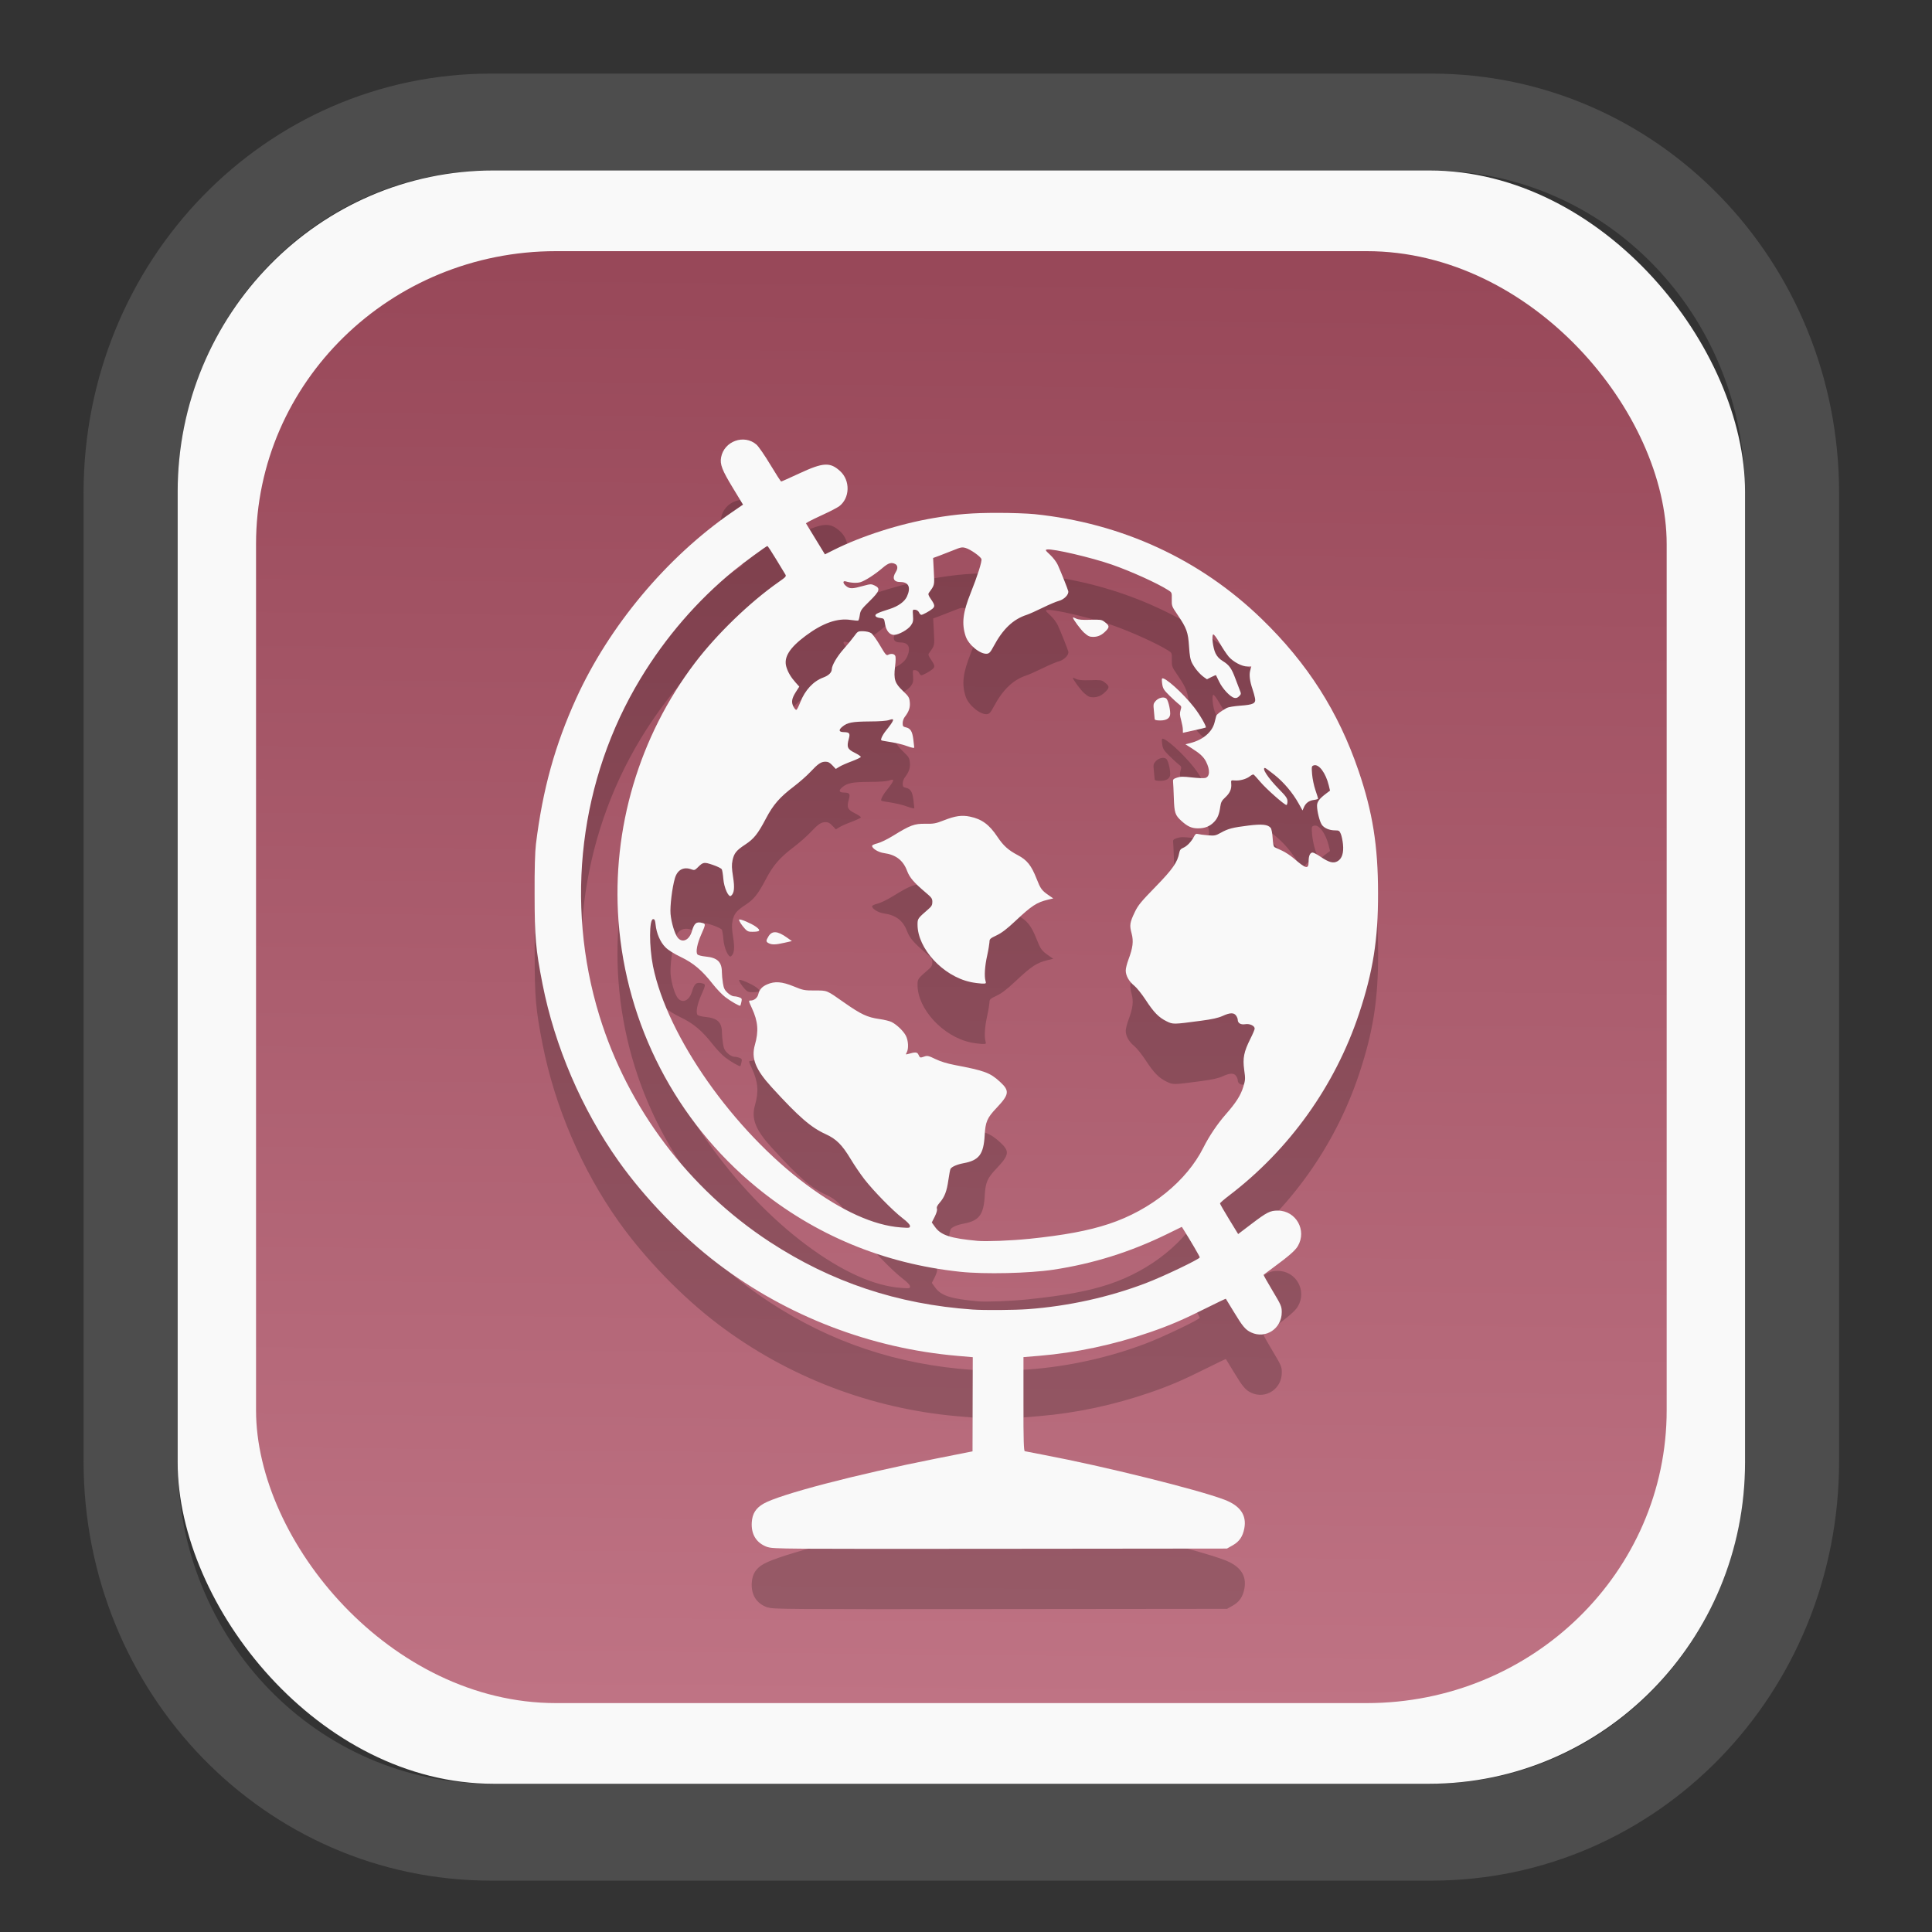 <?xml version="1.0" encoding="UTF-8" standalone="no"?>
<svg
   width="64"
   height="64"
   version="1.1"
   id="svg73"
   sodipodi:docname="gcompris-qt.svg"
   inkscape:version="1.3.2 (091e20ef0f, 2023-11-25)"
   xmlns:inkscape="http://www.inkscape.org/namespaces/inkscape"
   xmlns:sodipodi="http://sodipodi.sourceforge.net/DTD/sodipodi-0.dtd"
   xmlns:xlink="http://www.w3.org/1999/xlink"
   xmlns="http://www.w3.org/2000/svg"
   xmlns:svg="http://www.w3.org/2000/svg"
   xmlns:rdf="http://www.w3.org/1999/02/22-rdf-syntax-ns#"
   xmlns:cc="http://creativecommons.org/ns#"
   xmlns:dc="http://purl.org/dc/elements/1.1/">
  <rect width="100%" height="100%" fill="#333333" stroke="none"/>
  <sodipodi:namedview
     pagecolor="#f5f7fa"
     bordercolor="#666666"
     borderopacity="1"
     objecttolerance="10"
     gridtolerance="10"
     guidetolerance="10"
     inkscape:pageopacity="0"
     inkscape:pageshadow="2"
     inkscape:window-width="1377"
     inkscape:window-height="886"
     id="namedview75"
     showgrid="false"
     inkscape:zoom="6.2890624"
     inkscape:cx="30.529193"
     inkscape:cy="27.587578"
     inkscape:window-x="55"
     inkscape:window-y="98"
     inkscape:window-maximized="0"
     inkscape:current-layer="g877"
     inkscape:document-rotation="0"
     inkscape:pagecheckerboard="0"
     inkscape:showpageshadow="2"
     inkscape:deskcolor="#d1d1d1" />
  <defs
     id="defs29">
    <linearGradient
       id="linearGradient5"
       inkscape:collect="always">
      <stop
         style="stop-color:#984859;stop-opacity:1;"
         offset="0"
         id="stop5" />
      <stop
         style="stop-color:#bf7384;stop-opacity:1;"
         offset="1"
         id="stop6" />
    </linearGradient>
    <inkscape:path-effect
       effect="powerclip"
       id="path-effect1980"
       is_visible="true"
       lpeversion="1"
       inverse="true"
       flatten="false"
       hide_clip="false"
       message="Use fill-rule evenodd on &lt;b&gt;fill and stroke&lt;/b&gt; dialog if no flatten result after convert clip to paths." />
    <clipPath
       clipPathUnits="userSpaceOnUse"
       id="clipPath1976">
      <rect
         x="9.678"
         y="9.925"
         width="43.343"
         height="44.613"
         rx="8.669"
         ry="8.923"
         fill="url(#linearGradient862)"
         stroke-width="2.968"
         id="rect1978"
         style="display:none;fill:#333333;fill-opacity:1"
         d="m 18.347,9.925 h 26.005 c 4.803,0 8.669,3.98 8.669,8.923 v 26.767 c 0,4.943 -3.866,8.923 -8.669,8.923 h -26.005 c -4.803,0 -8.669,-3.98 -8.669,-8.923 V 18.848 c 0,-4.943 3.866,-8.923 8.669,-8.923 z" />
      <path
         id="lpe_path-effect1980"
         style="fill:#333333;fill-opacity:1"
         class="powerclip"
         d="M 2.076,2.246 H 60.624 V 62.217 H 2.076 Z M 18.347,9.925 c -4.803,0 -8.669,3.98 -8.669,8.923 v 26.767 c 0,4.943 3.866,8.923 8.669,8.923 h 26.005 c 4.803,0 8.669,-3.98 8.669,-8.923 V 18.848 c 0,-4.943 -3.866,-8.923 -8.669,-8.923 z" />
    </clipPath>
    <linearGradient
       inkscape:collect="always"
       xlink:href="#linearGradient5"
       id="linearGradient6"
       x1="33.786"
       y1="12.971"
       x2="33.376"
       y2="52.289"
       gradientUnits="userSpaceOnUse"
       gradientTransform="matrix(1.1,0,0,1.1,-3.185,-3.234)" />
  </defs>
  <g
     id="g877"
     transform="matrix(1.1,0,0,1.1,-3.185,-3.207)">
    <path
       d="m 18.347,7.246 c -6.244,0 -11.271,5.174 -11.271,11.602 v 26.767 c 0,6.427 5.027,11.602 11.271,11.602 h 26.005 c 6.244,0 11.271,-5.174 11.271,-11.602 V 18.848 c 0,-6.427 -5.027,-11.602 -11.271,-11.602 z"
       fill="url(#linearGradient910)"
       stroke-width="3.324"
       id="path33"
       style="fill:#4d4d4d;fill-opacity:1"
       clip-path="url(#clipPath1976)"
       inkscape:path-effect="#path-effect1980"
       inkscape:original-d="m 18.347203,7.2464043 c -6.244452,0 -11.2714308,5.1741617 -11.2714308,11.6016437 v 26.767119 c 0,6.427394 5.0268918,11.601644 11.2714308,11.601644 h 26.005262 c 6.244452,0 11.271431,-5.174161 11.271431,-11.601644 V 18.848048 c 0,-6.427393 -5.026893,-11.6016437 -11.271431,-11.6016437 z"
       transform="matrix(1.089,0,0,1.089,-2.294,-2.759)" />
    <rect
       x="8.246"
       y="8.049"
       width="47.201"
       height="48.584"
       rx="9.512"
       ry="9.678"
       fill="url(#linearGradient862)"
       stroke-width="3.232"
       id="rect35-7"
       style="opacity:1;fill:#f9f9f9;fill-opacity:1" />
    <rect
       x="10.606"
       y="10.479"
       width="42.481"
       height="43.725"
       rx="9.034"
       ry="8.82"
       fill="url(#linearGradient862)"
       stroke-width="2.909"
       id="rect35-7-3"
       style="fill:url(#linearGradient6)" />
    <path
       style="fill:#000000;stroke-width:0.099;opacity:0.2"
       d="m 26.013,51.325 c -0.334,-0.116 -0.501,-0.377 -0.478,-0.746 0.017,-0.262 0.121,-0.428 0.353,-0.562 0.485,-0.28 2.766,-0.876 5.204,-1.36 l 1.09,-0.216 0.004,-1.418 0.004,-1.418 -0.46,-0.04 c -2.611,-0.226 -5.128,-1.193 -7.21,-2.772 -1.086,-0.823 -2.204,-1.978 -2.994,-3.091 -1.107,-1.56 -1.923,-3.461 -2.291,-5.337 -0.205,-1.045 -0.237,-1.406 -0.238,-2.701 -0.004,-0.775 0.013,-1.292 0.04,-1.512 0.202,-1.644 0.573,-2.983 1.215,-4.393 0.992,-2.177 2.724,-4.247 4.684,-5.599 l 0.337,-0.232 -0.303,-0.499 c -0.328,-0.539 -0.395,-0.713 -0.357,-0.923 0.09,-0.492 0.696,-0.709 1.068,-0.383 0.061,0.054 0.248,0.325 0.415,0.603 0.167,0.278 0.314,0.506 0.327,0.506 0.012,0 0.259,-0.11 0.547,-0.244 0.72,-0.335 0.927,-0.346 1.231,-0.066 0.307,0.283 0.292,0.809 -0.029,1.053 -0.057,0.043 -0.268,0.154 -0.47,0.246 -0.201,0.092 -0.404,0.19 -0.45,0.218 l -0.084,0.051 0.286,0.468 0.286,0.468 0.253,-0.127 c 0.85,-0.427 2.002,-0.795 3.034,-0.969 0.7,-0.118 1.154,-0.154 1.928,-0.154 0.394,0 0.888,0.018 1.098,0.039 2.627,0.271 4.987,1.359 6.839,3.154 1.383,1.34 2.312,2.797 2.919,4.578 0.424,1.243 0.586,2.261 0.586,3.682 0.004,1.397 -0.153,2.368 -0.572,3.629 -0.723,2.172 -2.099,4.097 -3.924,5.485 -0.144,0.11 -0.263,0.213 -0.263,0.23 0,0.017 0.123,0.231 0.273,0.476 l 0.273,0.446 0.404,-0.307 c 0.462,-0.351 0.561,-0.402 0.794,-0.4 0.547,0.004 0.878,0.596 0.599,1.07 -0.078,0.133 -0.272,0.302 -0.751,0.654 -0.149,0.109 -0.275,0.203 -0.281,0.209 -0.005,0.005 0.114,0.22 0.268,0.476 0.262,0.438 0.279,0.476 0.28,0.647 0.004,0.494 -0.48,0.818 -0.919,0.615 -0.174,-0.081 -0.258,-0.18 -0.526,-0.624 -0.127,-0.21 -0.235,-0.386 -0.239,-0.392 -0.004,-0.004 -0.265,0.119 -0.58,0.277 -0.707,0.354 -1.101,0.523 -1.697,0.729 -1.094,0.378 -2.234,0.621 -3.347,0.713 l -0.47,0.039 v 1.411 c 0,1.102 0.009,1.414 0.04,1.422 0.022,0.005 0.283,0.057 0.581,0.113 1.787,0.338 4.613,1.038 5.427,1.346 0.479,0.181 0.678,0.466 0.603,0.864 -0.047,0.247 -0.15,0.398 -0.348,0.51 l -0.175,0.099 -6.828,0.007 c -6.559,0.006 -6.834,0.004 -6.997,-0.051 z m 7.841,-7.167 c 1.218,-0.09 2.435,-0.359 3.549,-0.783 0.53,-0.202 1.623,-0.725 1.623,-0.776 0,-0.028 -0.274,-0.497 -0.496,-0.849 l -0.044,-0.07 -0.454,0.222 c -1.099,0.537 -2.217,0.887 -3.414,1.068 -0.73,0.11 -2.074,0.141 -2.806,0.063 -2.307,-0.245 -4.382,-1.107 -6.138,-2.549 -2.418,-1.987 -3.922,-4.892 -4.153,-8.022 -0.204,-2.769 0.622,-5.555 2.303,-7.767 0.657,-0.864 1.648,-1.822 2.512,-2.428 0.234,-0.164 0.246,-0.178 0.205,-0.242 -0.024,-0.038 -0.149,-0.244 -0.278,-0.458 -0.129,-0.214 -0.245,-0.39 -0.258,-0.39 -0.032,0 -0.73,0.512 -1.011,0.742 -1.098,0.897 -2.058,2.008 -2.811,3.253 -1.83,3.025 -2.283,6.748 -1.236,10.154 0.854,2.775 2.687,5.208 5.128,6.806 1.854,1.213 3.85,1.879 6.108,2.038 0.351,0.025 1.264,0.018 1.671,-0.012 z m 0.016,-2.115 c 1.077,-0.111 1.8,-0.246 2.419,-0.451 1.263,-0.418 2.341,-1.289 2.848,-2.302 0.171,-0.341 0.419,-0.709 0.672,-0.998 0.309,-0.351 0.45,-0.573 0.528,-0.829 0.063,-0.206 0.065,-0.242 0.027,-0.513 -0.048,-0.353 -0.01,-0.541 0.188,-0.937 0.071,-0.14 0.128,-0.277 0.128,-0.303 0,-0.086 -0.148,-0.155 -0.285,-0.133 -0.135,0.022 -0.225,-0.032 -0.225,-0.134 0,-0.03 -0.022,-0.086 -0.05,-0.125 -0.066,-0.094 -0.185,-0.091 -0.407,0.011 -0.127,0.058 -0.312,0.1 -0.648,0.144 -0.839,0.112 -0.843,0.112 -1.039,0.016 -0.234,-0.115 -0.382,-0.265 -0.63,-0.645 -0.115,-0.176 -0.27,-0.369 -0.344,-0.428 -0.158,-0.127 -0.255,-0.3 -0.255,-0.456 0,-0.062 0.035,-0.205 0.078,-0.319 0.138,-0.368 0.162,-0.562 0.098,-0.8 -0.067,-0.246 -0.054,-0.326 0.098,-0.643 0.097,-0.203 0.189,-0.314 0.622,-0.758 0.519,-0.533 0.662,-0.738 0.716,-1.027 0.015,-0.082 0.045,-0.117 0.123,-0.15 0.11,-0.046 0.242,-0.184 0.322,-0.339 0.039,-0.075 0.063,-0.091 0.118,-0.075 0.038,0.011 0.17,0.029 0.293,0.039 0.208,0.017 0.236,0.012 0.398,-0.078 0.219,-0.122 0.346,-0.155 0.826,-0.215 0.412,-0.051 0.588,-0.033 0.673,0.07 0.025,0.03 0.05,0.161 0.059,0.307 0.011,0.183 0.029,0.261 0.064,0.277 0.026,0.013 0.127,0.059 0.223,0.104 0.096,0.044 0.25,0.146 0.343,0.225 0.379,0.327 0.453,0.343 0.453,0.099 0,-0.171 0.044,-0.269 0.12,-0.269 0.03,3.6e-5 0.139,0.057 0.241,0.127 0.254,0.172 0.386,0.207 0.512,0.133 0.133,-0.077 0.188,-0.25 0.162,-0.511 -0.011,-0.112 -0.04,-0.251 -0.065,-0.31 -0.041,-0.097 -0.057,-0.107 -0.175,-0.107 -0.171,0 -0.333,-0.07 -0.4,-0.174 -0.065,-0.099 -0.14,-0.4 -0.141,-0.563 -0.004,-0.123 0.072,-0.221 0.283,-0.379 l 0.108,-0.081 -0.038,-0.158 c -0.091,-0.374 -0.297,-0.651 -0.449,-0.603 -0.069,0.022 -0.071,0.034 -0.053,0.266 0.011,0.134 0.055,0.349 0.1,0.479 0.044,0.13 0.081,0.246 0.081,0.258 0,0.012 -0.058,0.03 -0.13,0.039 -0.147,0.02 -0.243,0.092 -0.3,0.225 l -0.039,0.091 -0.115,-0.206 C 41.825,28.61 41.562,28.297 41.279,28.071 41.135,27.956 41.006,27.862 40.993,27.862 c -0.107,0 0.091,0.302 0.416,0.634 0.222,0.226 0.26,0.281 0.26,0.373 0,0.059 -0.014,0.108 -0.031,0.108 -0.061,0 -0.601,-0.477 -0.781,-0.689 -0.101,-0.12 -0.196,-0.223 -0.211,-0.229 -0.015,-0.005 -0.065,0.019 -0.111,0.056 -0.106,0.083 -0.303,0.137 -0.453,0.124 -0.115,-0.01 -0.116,-0.009 -0.106,0.102 0.013,0.157 -0.041,0.28 -0.184,0.411 -0.1,0.092 -0.127,0.143 -0.145,0.272 -0.032,0.234 -0.082,0.356 -0.19,0.467 -0.128,0.132 -0.276,0.19 -0.48,0.19 -0.191,0 -0.313,-0.054 -0.496,-0.219 -0.196,-0.177 -0.219,-0.246 -0.234,-0.701 -0.007,-0.223 -0.018,-0.441 -0.023,-0.485 -0.008,-0.067 0.01,-0.086 0.118,-0.122 0.104,-0.035 0.187,-0.036 0.447,-0.006 0.176,0.02 0.357,0.027 0.403,0.016 0.142,-0.036 0.152,-0.243 0.025,-0.493 -0.071,-0.14 -0.186,-0.247 -0.429,-0.4 l -0.191,-0.121 0.149,-0.038 c 0.377,-0.096 0.651,-0.327 0.725,-0.61 0.022,-0.083 0.046,-0.176 0.053,-0.205 0.013,-0.049 0.123,-0.132 0.321,-0.244 0.042,-0.023 0.222,-0.053 0.4,-0.066 0.399,-0.029 0.476,-0.068 0.447,-0.225 -0.011,-0.061 -0.046,-0.186 -0.077,-0.278 -0.081,-0.237 -0.104,-0.427 -0.067,-0.561 l 0.032,-0.116 h -0.118 c -0.164,0 -0.427,-0.139 -0.563,-0.297 -0.062,-0.073 -0.185,-0.258 -0.273,-0.411 -0.091,-0.159 -0.174,-0.27 -0.193,-0.258 -0.054,0.033 -0.008,0.406 0.068,0.565 0.049,0.101 0.115,0.172 0.222,0.238 0.192,0.118 0.264,0.219 0.38,0.534 0.051,0.138 0.111,0.297 0.135,0.354 0.039,0.094 0.037,0.109 -0.025,0.171 -0.049,0.049 -0.09,0.062 -0.147,0.048 -0.124,-0.031 -0.352,-0.275 -0.452,-0.483 -0.05,-0.104 -0.094,-0.194 -0.098,-0.2 -0.004,-0.004 -0.066,0.02 -0.139,0.057 l -0.132,0.067 -0.091,-0.064 c -0.129,-0.092 -0.277,-0.268 -0.357,-0.424 -0.053,-0.103 -0.074,-0.22 -0.092,-0.5 -0.027,-0.428 -0.072,-0.554 -0.343,-0.95 -0.177,-0.259 -0.181,-0.271 -0.177,-0.471 0.004,-0.204 0.004,-0.206 -0.114,-0.28 -0.332,-0.21 -1.12,-0.566 -1.689,-0.764 -0.611,-0.213 -1.771,-0.484 -1.949,-0.456 -0.066,0.01 -0.058,0.025 0.09,0.162 0.089,0.083 0.192,0.218 0.229,0.301 0.106,0.237 0.297,0.717 0.315,0.79 0.025,0.101 -0.123,0.254 -0.283,0.295 -0.075,0.019 -0.293,0.111 -0.486,0.206 -0.192,0.094 -0.407,0.19 -0.477,0.213 -0.413,0.133 -0.724,0.429 -1.003,0.953 -0.09,0.169 -0.128,0.211 -0.197,0.219 -0.203,0.023 -0.56,-0.269 -0.644,-0.529 -0.124,-0.38 -0.085,-0.71 0.153,-1.302 0.201,-0.501 0.345,-0.954 0.323,-1.019 -0.026,-0.078 -0.326,-0.29 -0.472,-0.333 -0.108,-0.032 -0.146,-0.026 -0.366,0.064 -0.135,0.055 -0.329,0.13 -0.431,0.168 l -0.186,0.068 0.021,0.403 c 0.022,0.429 0.027,0.405 -0.147,0.644 -0.03,0.041 -0.018,0.079 0.063,0.197 0.115,0.167 0.123,0.217 0.045,0.283 -0.082,0.07 -0.292,0.185 -0.336,0.185 -0.021,0 -0.052,-0.032 -0.07,-0.072 -0.019,-0.042 -0.065,-0.076 -0.113,-0.081 -0.081,-0.009 -0.082,-0.007 -0.069,0.175 0.011,0.154 0.004,0.203 -0.062,0.296 -0.084,0.126 -0.37,0.286 -0.511,0.286 -0.132,0 -0.238,-0.129 -0.269,-0.329 -0.026,-0.163 -0.028,-0.165 -0.153,-0.181 -0.082,-0.01 -0.13,-0.034 -0.136,-0.067 -0.01,-0.052 0.066,-0.088 0.426,-0.202 0.259,-0.082 0.453,-0.222 0.523,-0.376 0.125,-0.276 0.053,-0.437 -0.197,-0.437 -0.207,0 -0.257,-0.116 -0.135,-0.309 0.062,-0.099 0.055,-0.192 -0.017,-0.231 -0.117,-0.063 -0.211,-0.035 -0.386,0.116 -0.222,0.19 -0.512,0.379 -0.657,0.426 -0.108,0.035 -0.292,0.027 -0.448,-0.02 -0.102,-0.031 -0.094,0.059 0.012,0.143 0.106,0.083 0.182,0.083 0.494,-0.004 0.239,-0.065 0.257,-0.066 0.362,-0.016 0.181,0.086 0.153,0.17 -0.158,0.475 -0.242,0.237 -0.27,0.277 -0.29,0.414 -0.012,0.083 -0.033,0.158 -0.045,0.166 -0.013,0.008 -0.116,-0.002 -0.229,-0.018 -0.397,-0.062 -0.838,0.092 -1.349,0.471 -0.495,0.368 -0.674,0.654 -0.589,0.942 0.048,0.163 0.14,0.317 0.283,0.476 l 0.107,0.119 -0.099,0.154 c -0.129,0.201 -0.148,0.313 -0.077,0.449 0.031,0.06 0.071,0.103 0.089,0.097 0.017,-0.006 0.07,-0.11 0.117,-0.23 0.141,-0.363 0.392,-0.633 0.689,-0.743 0.164,-0.06 0.259,-0.152 0.26,-0.253 0.004,-0.118 0.156,-0.38 0.359,-0.609 0.109,-0.123 0.25,-0.294 0.312,-0.38 0.109,-0.151 0.118,-0.156 0.271,-0.154 0.095,0.004 0.191,0.024 0.242,0.057 0.046,0.03 0.166,0.197 0.268,0.371 0.158,0.27 0.192,0.311 0.241,0.285 0.088,-0.047 0.183,-0.036 0.216,0.026 0.019,0.035 0.018,0.156 -0.004,0.326 -0.046,0.384 -0.009,0.5 0.236,0.733 0.176,0.167 0.194,0.198 0.208,0.34 0.016,0.161 -0.028,0.286 -0.156,0.45 -0.032,0.042 -0.059,0.123 -0.059,0.181 0,0.089 0.013,0.108 0.092,0.125 0.142,0.031 0.197,0.117 0.228,0.356 0.015,0.119 0.028,0.233 0.029,0.253 0.004,0.022 -0.074,0.009 -0.199,-0.037 -0.181,-0.066 -0.35,-0.104 -0.698,-0.158 -0.113,-0.018 -0.117,-0.022 -0.085,-0.105 0.018,-0.047 0.071,-0.134 0.118,-0.193 0.269,-0.337 0.289,-0.401 0.109,-0.336 -0.078,0.028 -0.281,0.043 -0.593,0.044 -0.517,0.004 -0.665,0.03 -0.82,0.16 -0.119,0.099 -0.102,0.16 0.046,0.161 0.171,0.004 0.197,0.035 0.152,0.198 -0.07,0.25 -0.044,0.314 0.173,0.422 0.105,0.052 0.19,0.11 0.188,0.127 -0.004,0.017 -0.124,0.076 -0.271,0.131 -0.147,0.054 -0.316,0.128 -0.375,0.165 l -0.108,0.066 -0.103,-0.109 c -0.078,-0.083 -0.129,-0.109 -0.21,-0.109 -0.134,0.003 -0.217,0.057 -0.458,0.314 -0.105,0.112 -0.327,0.307 -0.493,0.433 -0.425,0.323 -0.619,0.545 -0.841,0.967 -0.243,0.462 -0.36,0.609 -0.624,0.782 -0.267,0.176 -0.337,0.263 -0.381,0.477 -0.028,0.134 -0.024,0.235 0.016,0.492 0.053,0.335 0.036,0.493 -0.061,0.574 -0.073,0.061 -0.211,-0.244 -0.232,-0.514 -0.01,-0.127 -0.031,-0.255 -0.046,-0.284 -0.015,-0.029 -0.136,-0.089 -0.27,-0.134 -0.267,-0.09 -0.292,-0.086 -0.453,0.075 -0.083,0.083 -0.107,0.092 -0.18,0.064 -0.243,-0.093 -0.432,0.004 -0.508,0.26 -0.083,0.28 -0.153,0.853 -0.132,1.081 0.024,0.261 0.125,0.596 0.213,0.708 0.138,0.176 0.35,0.083 0.429,-0.188 0.073,-0.251 0.136,-0.3 0.324,-0.249 0.094,0.025 0.091,0.045 -0.042,0.346 -0.124,0.281 -0.171,0.53 -0.114,0.6 0.02,0.024 0.128,0.052 0.242,0.063 0.36,0.034 0.494,0.163 0.494,0.474 9.9e-5,0.075 0.014,0.222 0.031,0.327 0.025,0.157 0.051,0.209 0.143,0.294 0.063,0.058 0.146,0.103 0.19,0.103 0.043,0 0.116,0.014 0.162,0.032 0.075,0.028 0.082,0.044 0.062,0.135 -0.012,0.057 -0.027,0.109 -0.033,0.115 -0.02,0.022 -0.283,-0.128 -0.455,-0.26 -0.094,-0.072 -0.263,-0.249 -0.376,-0.393 -0.32,-0.41 -0.579,-0.629 -0.96,-0.812 -0.212,-0.102 -0.377,-0.206 -0.465,-0.294 -0.154,-0.154 -0.268,-0.416 -0.295,-0.68 -0.014,-0.132 -0.029,-0.167 -0.074,-0.167 -0.122,0 -0.123,0.82 -0.004,1.419 0.432,2.12 2.417,4.941 4.631,6.586 1.056,0.784 2.02,1.22 2.828,1.279 0.265,0.019 0.279,0.017 0.279,-0.044 0,-0.042 -0.08,-0.125 -0.231,-0.241 -0.288,-0.221 -0.865,-0.81 -1.143,-1.168 -0.115,-0.149 -0.301,-0.421 -0.411,-0.605 -0.259,-0.43 -0.435,-0.606 -0.748,-0.748 -0.451,-0.205 -0.815,-0.521 -1.632,-1.416 -0.488,-0.534 -0.621,-0.87 -0.505,-1.276 0.118,-0.414 0.095,-0.704 -0.09,-1.104 -0.105,-0.227 -0.105,-0.231 -0.036,-0.231 0.102,0 0.201,-0.08 0.226,-0.182 0.037,-0.149 0.112,-0.235 0.267,-0.303 0.231,-0.102 0.447,-0.086 0.804,0.06 0.282,0.116 0.319,0.123 0.633,0.123 0.385,0 0.341,-0.018 0.894,0.37 0.495,0.347 0.689,0.438 1.043,0.488 0.151,0.021 0.323,0.063 0.381,0.094 0.16,0.084 0.353,0.271 0.426,0.413 0.073,0.144 0.086,0.385 0.026,0.497 -0.037,0.068 -0.034,0.072 0.036,0.051 0.228,-0.066 0.278,-0.062 0.318,0.024 0.043,0.095 0.047,0.096 0.18,0.05 0.085,-0.03 0.127,-0.02 0.331,0.079 0.154,0.074 0.353,0.135 0.584,0.179 0.895,0.17 1.059,0.23 1.358,0.505 0.296,0.271 0.281,0.38 -0.107,0.79 -0.281,0.296 -0.332,0.416 -0.355,0.827 -0.032,0.567 -0.169,0.748 -0.634,0.834 -0.191,0.035 -0.354,0.105 -0.393,0.169 -0.013,0.021 -0.042,0.172 -0.065,0.336 -0.047,0.338 -0.115,0.516 -0.263,0.685 -0.073,0.084 -0.097,0.135 -0.082,0.182 0.013,0.041 -0.012,0.128 -0.067,0.239 l -0.088,0.174 0.098,0.136 c 0.179,0.249 0.464,0.342 1.283,0.418 0.249,0.023 1.016,-0.006 1.528,-0.06 z m -1.751,-7.737 c -0.826,-0.177 -1.592,-1.008 -1.592,-1.726 0,-0.185 0.004,-0.187 0.331,-0.472 0.092,-0.079 0.115,-0.122 0.115,-0.213 0,-0.1 -0.023,-0.133 -0.182,-0.267 -0.369,-0.311 -0.502,-0.464 -0.578,-0.667 -0.12,-0.321 -0.338,-0.488 -0.698,-0.537 -0.168,-0.023 -0.357,-0.138 -0.357,-0.218 0,-0.021 0.073,-0.055 0.163,-0.076 0.09,-0.022 0.3,-0.123 0.471,-0.229 0.515,-0.318 0.64,-0.365 0.97,-0.36 0.252,0.004 0.313,-0.007 0.56,-0.104 0.343,-0.134 0.539,-0.162 0.783,-0.111 0.356,0.073 0.582,0.239 0.825,0.604 0.181,0.272 0.33,0.406 0.617,0.557 0.277,0.145 0.409,0.311 0.564,0.707 0.12,0.305 0.156,0.355 0.361,0.497 l 0.142,0.098 -0.158,0.038 c -0.339,0.081 -0.492,0.181 -0.984,0.643 -0.254,0.239 -0.409,0.357 -0.564,0.431 -0.198,0.094 -0.214,0.109 -0.215,0.206 -0.004,0.057 -0.032,0.236 -0.068,0.398 -0.071,0.315 -0.092,0.622 -0.052,0.764 0.024,0.086 0.022,0.087 -0.111,0.085 -0.075,-0.004 -0.229,-0.023 -0.343,-0.047 z m -6.072,-1.167 c -0.087,-0.042 -0.089,-0.075 -0.01,-0.205 0.109,-0.179 0.272,-0.169 0.557,0.034 l 0.149,0.106 -0.229,0.052 c -0.261,0.059 -0.366,0.062 -0.468,0.013 z m -0.714,-0.431 c -0.105,-0.113 -0.198,-0.26 -0.178,-0.281 0.029,-0.029 0.365,0.114 0.503,0.213 0.158,0.114 0.133,0.153 -0.099,0.154 -0.118,0.004 -0.161,-0.016 -0.227,-0.087 z m 13.184,-6.003 c 0,-0.053 -0.024,-0.181 -0.052,-0.284 -0.042,-0.149 -0.045,-0.211 -0.017,-0.301 0.032,-0.106 0.029,-0.119 -0.051,-0.179 -0.047,-0.036 -0.174,-0.152 -0.282,-0.258 -0.169,-0.167 -0.199,-0.214 -0.219,-0.346 -0.013,-0.084 -0.015,-0.16 -0.005,-0.169 0.067,-0.067 0.631,0.439 0.966,0.868 0.174,0.223 0.379,0.578 0.35,0.607 -0.004,0.004 -0.162,0.043 -0.349,0.084 l -0.34,0.075 z m -0.849,-0.316 c -0.002,-0.022 -0.011,-0.135 -0.023,-0.25 -0.021,-0.192 -0.017,-0.218 0.051,-0.294 0.088,-0.1 0.241,-0.137 0.32,-0.078 0.053,0.04 0.12,0.298 0.12,0.46 0,0.13 -0.106,0.203 -0.297,0.203 -0.114,0 -0.17,-0.013 -0.17,-0.04 z M 35.551,23.796 c -0.111,-0.1 -0.345,-0.415 -0.345,-0.466 0,-0.008 0.043,0.005 0.095,0.032 0.07,0.035 0.181,0.045 0.427,0.037 0.295,-0.009 0.343,-0.004 0.42,0.055 0.156,0.116 0.166,0.16 0.06,0.271 -0.128,0.135 -0.242,0.189 -0.395,0.189 -0.104,0 -0.154,-0.023 -0.261,-0.119 z"
       id="path1-2-3" />
    <path
       style="fill:#f9f9f9;stroke-width:0.099"
       d="m 26.013,49.507 c -0.334,-0.116 -0.501,-0.377 -0.478,-0.746 0.017,-0.262 0.121,-0.428 0.353,-0.562 0.485,-0.28 2.766,-0.876 5.204,-1.36 l 1.09,-0.216 0.004,-1.418 0.004,-1.418 -0.46,-0.04 C 29.117,43.522 26.6,42.554 24.518,40.975 23.432,40.152 22.314,38.998 21.525,37.885 20.417,36.325 19.601,34.424 19.233,32.548 19.028,31.504 18.996,31.142 18.995,29.848 c -0.004,-0.775 0.013,-1.292 0.04,-1.512 0.202,-1.644 0.573,-2.983 1.215,-4.393 0.992,-2.177 2.724,-4.247 4.684,-5.599 l 0.337,-0.232 -0.303,-0.499 c -0.328,-0.539 -0.395,-0.713 -0.357,-0.923 0.09,-0.492 0.696,-0.709 1.068,-0.383 0.061,0.054 0.248,0.325 0.415,0.603 0.167,0.278 0.314,0.506 0.327,0.506 0.012,0 0.259,-0.11 0.547,-0.244 0.72,-0.335 0.927,-0.346 1.231,-0.066 0.307,0.283 0.292,0.809 -0.029,1.053 -0.057,0.043 -0.268,0.154 -0.47,0.246 -0.201,0.092 -0.404,0.19 -0.45,0.218 l -0.084,0.051 0.286,0.468 0.286,0.468 0.253,-0.127 c 0.85,-0.427 2.002,-0.795 3.034,-0.969 0.7,-0.118 1.154,-0.154 1.928,-0.154 0.394,0 0.888,0.018 1.098,0.039 2.627,0.271 4.987,1.359 6.839,3.154 1.383,1.34 2.312,2.797 2.919,4.578 0.424,1.243 0.586,2.261 0.586,3.682 0.004,1.397 -0.153,2.368 -0.572,3.629 -0.723,2.172 -2.099,4.097 -3.924,5.485 -0.144,0.11 -0.263,0.213 -0.263,0.23 0,0.017 0.123,0.231 0.273,0.476 l 0.273,0.446 0.404,-0.307 c 0.462,-0.351 0.561,-0.402 0.794,-0.4 0.547,0.004 0.878,0.596 0.599,1.07 -0.078,0.133 -0.272,0.302 -0.751,0.654 -0.149,0.109 -0.275,0.203 -0.281,0.209 -0.005,0.005 0.114,0.22 0.268,0.476 0.262,0.438 0.279,0.476 0.28,0.647 0.004,0.494 -0.48,0.818 -0.919,0.615 -0.174,-0.081 -0.258,-0.18 -0.526,-0.624 -0.127,-0.21 -0.235,-0.386 -0.239,-0.392 -0.004,-0.004 -0.265,0.119 -0.58,0.277 -0.707,0.354 -1.101,0.523 -1.697,0.729 -1.094,0.378 -2.234,0.621 -3.347,0.713 l -0.47,0.039 v 1.411 c 0,1.102 0.009,1.414 0.04,1.422 0.022,0.005 0.283,0.057 0.581,0.113 1.787,0.338 4.613,1.038 5.427,1.346 0.479,0.181 0.678,0.466 0.603,0.864 -0.047,0.247 -0.15,0.398 -0.348,0.51 l -0.175,0.099 -6.828,0.007 c -6.559,0.006 -6.834,0.004 -6.997,-0.051 z m 7.841,-7.167 c 1.218,-0.09 2.435,-0.359 3.549,-0.783 0.53,-0.202 1.623,-0.725 1.623,-0.776 0,-0.028 -0.274,-0.497 -0.496,-0.849 l -0.044,-0.07 -0.454,0.222 c -1.099,0.537 -2.217,0.887 -3.414,1.068 -0.73,0.11 -2.074,0.141 -2.806,0.063 -2.307,-0.245 -4.382,-1.107 -6.138,-2.549 -2.418,-1.987 -3.922,-4.892 -4.153,-8.022 -0.204,-2.769 0.622,-5.555 2.303,-7.767 0.657,-0.864 1.648,-1.822 2.512,-2.428 0.234,-0.164 0.246,-0.178 0.205,-0.242 -0.024,-0.038 -0.149,-0.244 -0.278,-0.458 -0.129,-0.214 -0.245,-0.39 -0.258,-0.39 -0.032,0 -0.73,0.512 -1.011,0.742 -1.098,0.897 -2.058,2.008 -2.811,3.253 -1.83,3.025 -2.283,6.748 -1.236,10.154 0.854,2.775 2.687,5.208 5.128,6.806 1.854,1.213 3.85,1.879 6.108,2.038 0.351,0.025 1.264,0.018 1.671,-0.012 z m 0.016,-2.115 c 1.077,-0.111 1.8,-0.246 2.419,-0.451 1.263,-0.418 2.341,-1.289 2.848,-2.302 0.171,-0.341 0.419,-0.709 0.672,-0.998 0.309,-0.351 0.45,-0.573 0.528,-0.829 0.063,-0.206 0.065,-0.242 0.027,-0.513 -0.048,-0.353 -0.01,-0.541 0.188,-0.937 0.071,-0.14 0.128,-0.277 0.128,-0.303 0,-0.086 -0.148,-0.155 -0.285,-0.133 -0.135,0.022 -0.225,-0.032 -0.225,-0.134 0,-0.03 -0.022,-0.086 -0.05,-0.125 -0.066,-0.094 -0.185,-0.091 -0.407,0.011 -0.127,0.058 -0.312,0.1 -0.648,0.144 -0.839,0.112 -0.843,0.112 -1.039,0.016 -0.234,-0.115 -0.382,-0.265 -0.63,-0.645 -0.115,-0.176 -0.27,-0.369 -0.344,-0.428 -0.158,-0.127 -0.255,-0.3 -0.255,-0.456 0,-0.062 0.035,-0.205 0.078,-0.319 0.138,-0.368 0.162,-0.562 0.098,-0.8 -0.067,-0.246 -0.054,-0.326 0.098,-0.643 0.097,-0.203 0.189,-0.314 0.622,-0.758 0.519,-0.533 0.662,-0.738 0.716,-1.027 0.015,-0.082 0.045,-0.117 0.123,-0.15 0.11,-0.046 0.242,-0.184 0.322,-0.339 0.039,-0.075 0.063,-0.091 0.118,-0.075 0.038,0.011 0.17,0.029 0.293,0.039 0.208,0.017 0.236,0.012 0.398,-0.078 0.219,-0.122 0.346,-0.155 0.826,-0.215 0.412,-0.051 0.588,-0.033 0.673,0.07 0.025,0.03 0.05,0.161 0.059,0.307 0.011,0.183 0.029,0.261 0.064,0.277 0.026,0.013 0.127,0.059 0.223,0.104 0.096,0.044 0.25,0.146 0.343,0.225 0.379,0.327 0.453,0.343 0.453,0.099 0,-0.171 0.044,-0.269 0.12,-0.269 0.03,3.6e-5 0.139,0.057 0.241,0.127 0.254,0.172 0.386,0.207 0.512,0.133 0.133,-0.077 0.188,-0.25 0.162,-0.511 -0.011,-0.112 -0.04,-0.251 -0.065,-0.31 -0.041,-0.097 -0.057,-0.107 -0.175,-0.107 -0.171,0 -0.333,-0.07 -0.4,-0.174 -0.065,-0.099 -0.14,-0.4 -0.141,-0.563 -0.004,-0.123 0.072,-0.221 0.283,-0.379 l 0.108,-0.081 -0.038,-0.158 c -0.091,-0.374 -0.297,-0.651 -0.449,-0.603 -0.069,0.022 -0.071,0.034 -0.053,0.266 0.011,0.134 0.055,0.349 0.1,0.479 0.044,0.13 0.081,0.246 0.081,0.258 0,0.012 -0.058,0.03 -0.13,0.039 -0.147,0.02 -0.243,0.092 -0.3,0.225 l -0.039,0.091 -0.115,-0.206 c -0.182,-0.326 -0.446,-0.639 -0.729,-0.865 -0.144,-0.115 -0.273,-0.209 -0.286,-0.209 -0.107,0 0.091,0.302 0.416,0.634 0.222,0.226 0.26,0.281 0.26,0.373 0,0.059 -0.014,0.108 -0.031,0.108 -0.061,0 -0.601,-0.477 -0.781,-0.689 -0.101,-0.12 -0.196,-0.223 -0.211,-0.229 -0.015,-0.005 -0.065,0.019 -0.111,0.056 -0.106,0.083 -0.303,0.137 -0.453,0.124 -0.115,-0.01 -0.116,-0.009 -0.106,0.102 0.013,0.157 -0.041,0.28 -0.184,0.411 -0.1,0.092 -0.127,0.143 -0.145,0.272 -0.032,0.234 -0.082,0.356 -0.19,0.467 -0.128,0.132 -0.276,0.19 -0.48,0.19 -0.191,0 -0.313,-0.054 -0.496,-0.219 -0.196,-0.177 -0.219,-0.246 -0.234,-0.701 -0.007,-0.223 -0.018,-0.441 -0.023,-0.485 -0.008,-0.067 0.01,-0.086 0.118,-0.122 0.104,-0.035 0.187,-0.036 0.447,-0.006 0.176,0.02 0.357,0.027 0.403,0.016 0.142,-0.036 0.152,-0.243 0.025,-0.493 -0.071,-0.14 -0.186,-0.247 -0.429,-0.4 l -0.191,-0.121 0.149,-0.038 c 0.377,-0.096 0.651,-0.327 0.725,-0.61 0.022,-0.083 0.046,-0.176 0.053,-0.205 0.013,-0.049 0.123,-0.132 0.321,-0.244 0.042,-0.023 0.222,-0.053 0.4,-0.066 0.399,-0.029 0.476,-0.068 0.447,-0.225 -0.011,-0.061 -0.046,-0.186 -0.077,-0.278 -0.081,-0.237 -0.104,-0.427 -0.067,-0.561 l 0.032,-0.116 h -0.118 c -0.164,0 -0.427,-0.139 -0.563,-0.297 -0.062,-0.073 -0.185,-0.258 -0.273,-0.411 -0.091,-0.159 -0.174,-0.27 -0.193,-0.258 -0.054,0.033 -0.008,0.406 0.068,0.565 0.049,0.101 0.115,0.172 0.222,0.238 0.192,0.118 0.264,0.219 0.38,0.534 0.051,0.138 0.111,0.297 0.135,0.354 0.039,0.094 0.037,0.109 -0.025,0.171 -0.049,0.049 -0.09,0.062 -0.147,0.048 -0.124,-0.031 -0.352,-0.275 -0.452,-0.483 -0.05,-0.104 -0.094,-0.194 -0.098,-0.2 -0.004,-0.004 -0.066,0.02 -0.139,0.057 l -0.132,0.067 -0.091,-0.064 c -0.129,-0.092 -0.277,-0.268 -0.357,-0.424 -0.053,-0.103 -0.074,-0.22 -0.092,-0.5 -0.027,-0.428 -0.072,-0.554 -0.343,-0.95 -0.177,-0.259 -0.181,-0.271 -0.177,-0.471 0.004,-0.204 0.004,-0.206 -0.114,-0.28 -0.332,-0.21 -1.12,-0.566 -1.689,-0.764 -0.611,-0.213 -1.771,-0.484 -1.949,-0.456 -0.066,0.01 -0.058,0.025 0.09,0.162 0.089,0.083 0.192,0.218 0.229,0.301 0.106,0.237 0.297,0.717 0.315,0.79 0.025,0.101 -0.123,0.254 -0.283,0.295 -0.075,0.019 -0.293,0.111 -0.486,0.206 -0.192,0.094 -0.407,0.19 -0.477,0.213 -0.413,0.133 -0.724,0.429 -1.003,0.953 -0.09,0.169 -0.128,0.211 -0.197,0.219 -0.203,0.023 -0.56,-0.269 -0.644,-0.529 -0.124,-0.38 -0.085,-0.71 0.153,-1.302 0.201,-0.501 0.345,-0.954 0.323,-1.019 -0.026,-0.078 -0.326,-0.29 -0.472,-0.333 -0.108,-0.032 -0.146,-0.026 -0.366,0.064 -0.135,0.055 -0.329,0.13 -0.431,0.168 l -0.186,0.068 0.021,0.403 c 0.022,0.429 0.027,0.405 -0.147,0.644 -0.03,0.041 -0.018,0.079 0.063,0.197 0.115,0.167 0.123,0.217 0.045,0.283 -0.082,0.07 -0.292,0.185 -0.336,0.185 -0.021,0 -0.052,-0.032 -0.07,-0.072 -0.019,-0.042 -0.065,-0.076 -0.113,-0.081 -0.081,-0.009 -0.082,-0.007 -0.069,0.175 0.011,0.154 0.004,0.203 -0.062,0.296 -0.084,0.126 -0.37,0.286 -0.511,0.286 -0.132,0 -0.238,-0.129 -0.269,-0.329 -0.026,-0.163 -0.028,-0.165 -0.153,-0.181 -0.082,-0.01 -0.13,-0.034 -0.136,-0.067 -0.01,-0.052 0.066,-0.088 0.426,-0.202 0.259,-0.082 0.453,-0.222 0.523,-0.376 0.125,-0.276 0.053,-0.437 -0.197,-0.437 -0.207,0 -0.257,-0.116 -0.135,-0.309 0.062,-0.099 0.055,-0.192 -0.017,-0.231 -0.117,-0.063 -0.211,-0.035 -0.386,0.116 -0.222,0.19 -0.512,0.379 -0.657,0.426 -0.108,0.035 -0.292,0.027 -0.448,-0.02 -0.102,-0.031 -0.094,0.059 0.012,0.143 0.106,0.083 0.182,0.083 0.494,-0.004 0.239,-0.065 0.257,-0.066 0.362,-0.016 0.181,0.086 0.153,0.17 -0.158,0.475 -0.242,0.237 -0.27,0.277 -0.29,0.414 -0.012,0.083 -0.033,0.158 -0.045,0.166 -0.013,0.008 -0.116,-0.002 -0.229,-0.018 -0.397,-0.062 -0.838,0.092 -1.349,0.471 -0.495,0.368 -0.674,0.654 -0.589,0.942 0.048,0.163 0.14,0.317 0.283,0.476 l 0.107,0.119 -0.099,0.154 c -0.129,0.201 -0.148,0.313 -0.077,0.449 0.031,0.06 0.071,0.103 0.089,0.097 0.017,-0.006 0.07,-0.11 0.117,-0.23 0.141,-0.363 0.392,-0.633 0.689,-0.743 0.164,-0.06 0.259,-0.152 0.26,-0.253 0.004,-0.118 0.156,-0.38 0.359,-0.609 0.109,-0.123 0.25,-0.294 0.312,-0.38 0.109,-0.151 0.118,-0.156 0.271,-0.154 0.095,0.004 0.191,0.024 0.242,0.057 0.046,0.03 0.166,0.197 0.268,0.371 0.158,0.27 0.192,0.311 0.241,0.285 0.088,-0.047 0.183,-0.036 0.216,0.026 0.019,0.035 0.018,0.156 -0.004,0.326 -0.046,0.384 -0.009,0.5 0.236,0.733 0.176,0.167 0.194,0.198 0.208,0.34 0.016,0.161 -0.028,0.286 -0.156,0.45 -0.032,0.042 -0.059,0.123 -0.059,0.181 0,0.089 0.013,0.108 0.092,0.125 0.142,0.031 0.197,0.117 0.228,0.356 0.015,0.119 0.028,0.233 0.029,0.253 0.004,0.022 -0.074,0.009 -0.199,-0.037 -0.181,-0.066 -0.35,-0.104 -0.698,-0.158 -0.113,-0.018 -0.117,-0.022 -0.085,-0.105 0.018,-0.047 0.071,-0.134 0.118,-0.193 0.269,-0.337 0.289,-0.401 0.109,-0.336 -0.078,0.028 -0.281,0.043 -0.593,0.044 -0.517,0.004 -0.665,0.03 -0.82,0.16 -0.119,0.099 -0.102,0.16 0.046,0.161 0.171,0.004 0.197,0.035 0.152,0.198 -0.07,0.25 -0.044,0.314 0.173,0.422 0.105,0.052 0.19,0.11 0.188,0.127 -0.004,0.017 -0.124,0.076 -0.271,0.131 -0.147,0.054 -0.316,0.128 -0.375,0.165 l -0.108,0.066 -0.103,-0.109 c -0.078,-0.083 -0.129,-0.109 -0.21,-0.109 -0.134,0.003 -0.217,0.057 -0.458,0.314 -0.105,0.112 -0.327,0.307 -0.493,0.433 -0.425,0.323 -0.619,0.545 -0.841,0.967 -0.243,0.462 -0.36,0.609 -0.624,0.782 -0.267,0.176 -0.337,0.263 -0.381,0.477 -0.028,0.134 -0.024,0.235 0.016,0.492 0.053,0.335 0.036,0.493 -0.061,0.574 -0.073,0.061 -0.211,-0.244 -0.232,-0.514 -0.01,-0.127 -0.031,-0.255 -0.046,-0.284 -0.015,-0.029 -0.136,-0.089 -0.27,-0.134 -0.267,-0.09 -0.292,-0.086 -0.453,0.075 -0.083,0.083 -0.107,0.092 -0.18,0.064 -0.243,-0.093 -0.432,0.004 -0.508,0.26 -0.083,0.28 -0.153,0.853 -0.132,1.081 0.024,0.261 0.125,0.596 0.213,0.708 0.138,0.176 0.35,0.083 0.429,-0.188 0.073,-0.251 0.136,-0.3 0.324,-0.249 0.094,0.025 0.091,0.045 -0.042,0.346 -0.124,0.281 -0.171,0.53 -0.114,0.6 0.02,0.024 0.128,0.052 0.242,0.063 0.36,0.034 0.494,0.163 0.494,0.474 9.9e-5,0.075 0.014,0.222 0.031,0.327 0.025,0.157 0.051,0.209 0.143,0.294 0.063,0.058 0.146,0.103 0.19,0.103 0.043,0 0.116,0.014 0.162,0.032 0.075,0.028 0.082,0.044 0.062,0.135 -0.012,0.057 -0.027,0.109 -0.033,0.115 -0.02,0.022 -0.283,-0.128 -0.455,-0.26 -0.094,-0.072 -0.263,-0.249 -0.376,-0.393 -0.32,-0.41 -0.579,-0.629 -0.96,-0.812 -0.212,-0.102 -0.377,-0.206 -0.465,-0.294 -0.154,-0.154 -0.268,-0.416 -0.295,-0.68 -0.014,-0.132 -0.029,-0.167 -0.074,-0.167 -0.122,0 -0.123,0.82 -0.004,1.419 0.432,2.12 2.417,4.941 4.631,6.586 1.056,0.784 2.02,1.22 2.828,1.279 0.265,0.019 0.279,0.017 0.279,-0.044 0,-0.042 -0.08,-0.125 -0.231,-0.241 -0.288,-0.221 -0.865,-0.81 -1.143,-1.168 -0.115,-0.149 -0.301,-0.421 -0.411,-0.605 -0.259,-0.43 -0.435,-0.606 -0.748,-0.748 -0.451,-0.205 -0.815,-0.521 -1.632,-1.416 -0.488,-0.534 -0.621,-0.87 -0.505,-1.276 0.118,-0.414 0.095,-0.704 -0.09,-1.104 -0.105,-0.227 -0.105,-0.231 -0.036,-0.231 0.102,0 0.201,-0.08 0.226,-0.182 0.037,-0.149 0.112,-0.235 0.267,-0.303 0.231,-0.102 0.447,-0.086 0.804,0.06 0.282,0.116 0.319,0.123 0.633,0.123 0.385,0 0.341,-0.018 0.894,0.37 0.495,0.347 0.689,0.438 1.043,0.488 0.151,0.021 0.323,0.063 0.381,0.094 0.16,0.084 0.353,0.271 0.426,0.413 0.073,0.144 0.086,0.385 0.026,0.497 -0.037,0.068 -0.034,0.072 0.036,0.051 0.228,-0.066 0.278,-0.062 0.318,0.024 0.043,0.095 0.047,0.096 0.18,0.05 0.085,-0.03 0.127,-0.02 0.331,0.079 0.154,0.074 0.353,0.135 0.584,0.179 0.895,0.17 1.059,0.23 1.358,0.505 0.296,0.271 0.281,0.38 -0.107,0.79 -0.281,0.296 -0.332,0.416 -0.355,0.827 -0.032,0.567 -0.169,0.748 -0.634,0.834 -0.191,0.035 -0.354,0.105 -0.393,0.169 -0.013,0.021 -0.042,0.172 -0.065,0.336 -0.047,0.338 -0.115,0.516 -0.263,0.685 -0.073,0.084 -0.097,0.135 -0.082,0.182 0.013,0.041 -0.012,0.128 -0.067,0.239 l -0.088,0.174 0.098,0.136 c 0.179,0.249 0.464,0.342 1.283,0.418 0.249,0.023 1.016,-0.006 1.528,-0.06 z m -1.751,-7.737 c -0.826,-0.177 -1.592,-1.008 -1.592,-1.726 0,-0.185 0.004,-0.187 0.331,-0.472 0.092,-0.079 0.115,-0.122 0.115,-0.213 0,-0.1 -0.023,-0.133 -0.182,-0.267 -0.369,-0.311 -0.502,-0.464 -0.578,-0.667 -0.12,-0.321 -0.338,-0.488 -0.698,-0.537 -0.168,-0.023 -0.357,-0.138 -0.357,-0.218 0,-0.021 0.073,-0.055 0.163,-0.076 0.09,-0.022 0.3,-0.123 0.471,-0.229 0.515,-0.318 0.64,-0.365 0.97,-0.36 0.252,0.004 0.313,-0.007 0.56,-0.104 0.343,-0.134 0.539,-0.162 0.783,-0.111 0.356,0.073 0.582,0.239 0.825,0.604 0.181,0.272 0.33,0.406 0.617,0.557 0.277,0.145 0.409,0.311 0.564,0.707 0.12,0.305 0.156,0.355 0.361,0.497 l 0.142,0.098 -0.158,0.038 c -0.339,0.081 -0.492,0.181 -0.984,0.643 -0.254,0.239 -0.409,0.357 -0.564,0.431 -0.198,0.094 -0.214,0.109 -0.215,0.206 -0.004,0.057 -0.032,0.236 -0.068,0.398 -0.071,0.315 -0.092,0.622 -0.052,0.764 0.024,0.086 0.022,0.087 -0.111,0.085 -0.075,-0.004 -0.229,-0.023 -0.343,-0.047 z m -6.072,-1.167 c -0.087,-0.042 -0.089,-0.075 -0.01,-0.205 0.109,-0.179 0.272,-0.169 0.557,0.034 l 0.149,0.106 -0.229,0.052 c -0.261,0.059 -0.366,0.062 -0.468,0.013 z m -0.714,-0.431 c -0.105,-0.113 -0.198,-0.26 -0.178,-0.281 0.029,-0.029 0.365,0.114 0.503,0.213 0.158,0.114 0.133,0.153 -0.099,0.154 -0.118,0.004 -0.161,-0.016 -0.227,-0.087 z m 13.184,-6.003 c 0,-0.053 -0.024,-0.181 -0.052,-0.284 -0.042,-0.149 -0.045,-0.211 -0.017,-0.301 0.032,-0.106 0.029,-0.119 -0.051,-0.179 -0.047,-0.036 -0.174,-0.152 -0.282,-0.258 -0.169,-0.167 -0.199,-0.214 -0.219,-0.346 -0.013,-0.084 -0.015,-0.16 -0.005,-0.169 0.067,-0.067 0.631,0.439 0.966,0.868 0.174,0.223 0.379,0.578 0.35,0.607 -0.004,0.004 -0.162,0.043 -0.349,0.084 l -0.34,0.075 z m -0.849,-0.316 c -0.002,-0.022 -0.011,-0.135 -0.023,-0.25 -0.021,-0.192 -0.017,-0.218 0.051,-0.294 0.088,-0.1 0.241,-0.137 0.32,-0.078 0.053,0.04 0.12,0.298 0.12,0.46 0,0.13 -0.106,0.203 -0.297,0.203 -0.114,0 -0.17,-0.013 -0.17,-0.04 z M 35.551,21.977 c -0.111,-0.1 -0.345,-0.415 -0.345,-0.466 0,-0.008 0.043,0.005 0.095,0.032 0.07,0.035 0.181,0.045 0.427,0.037 0.295,-0.009 0.343,-0.004 0.42,0.055 0.156,0.116 0.166,0.16 0.06,0.271 -0.128,0.135 -0.242,0.189 -0.395,0.189 -0.104,0 -0.154,-0.023 -0.261,-0.119 z"
       id="path1-2" />
    <path
       style="fill:#f5f7fa;stroke-width:0.204;fill-opacity:1"
       d=""
       id="path3" />
  </g>
</svg>
